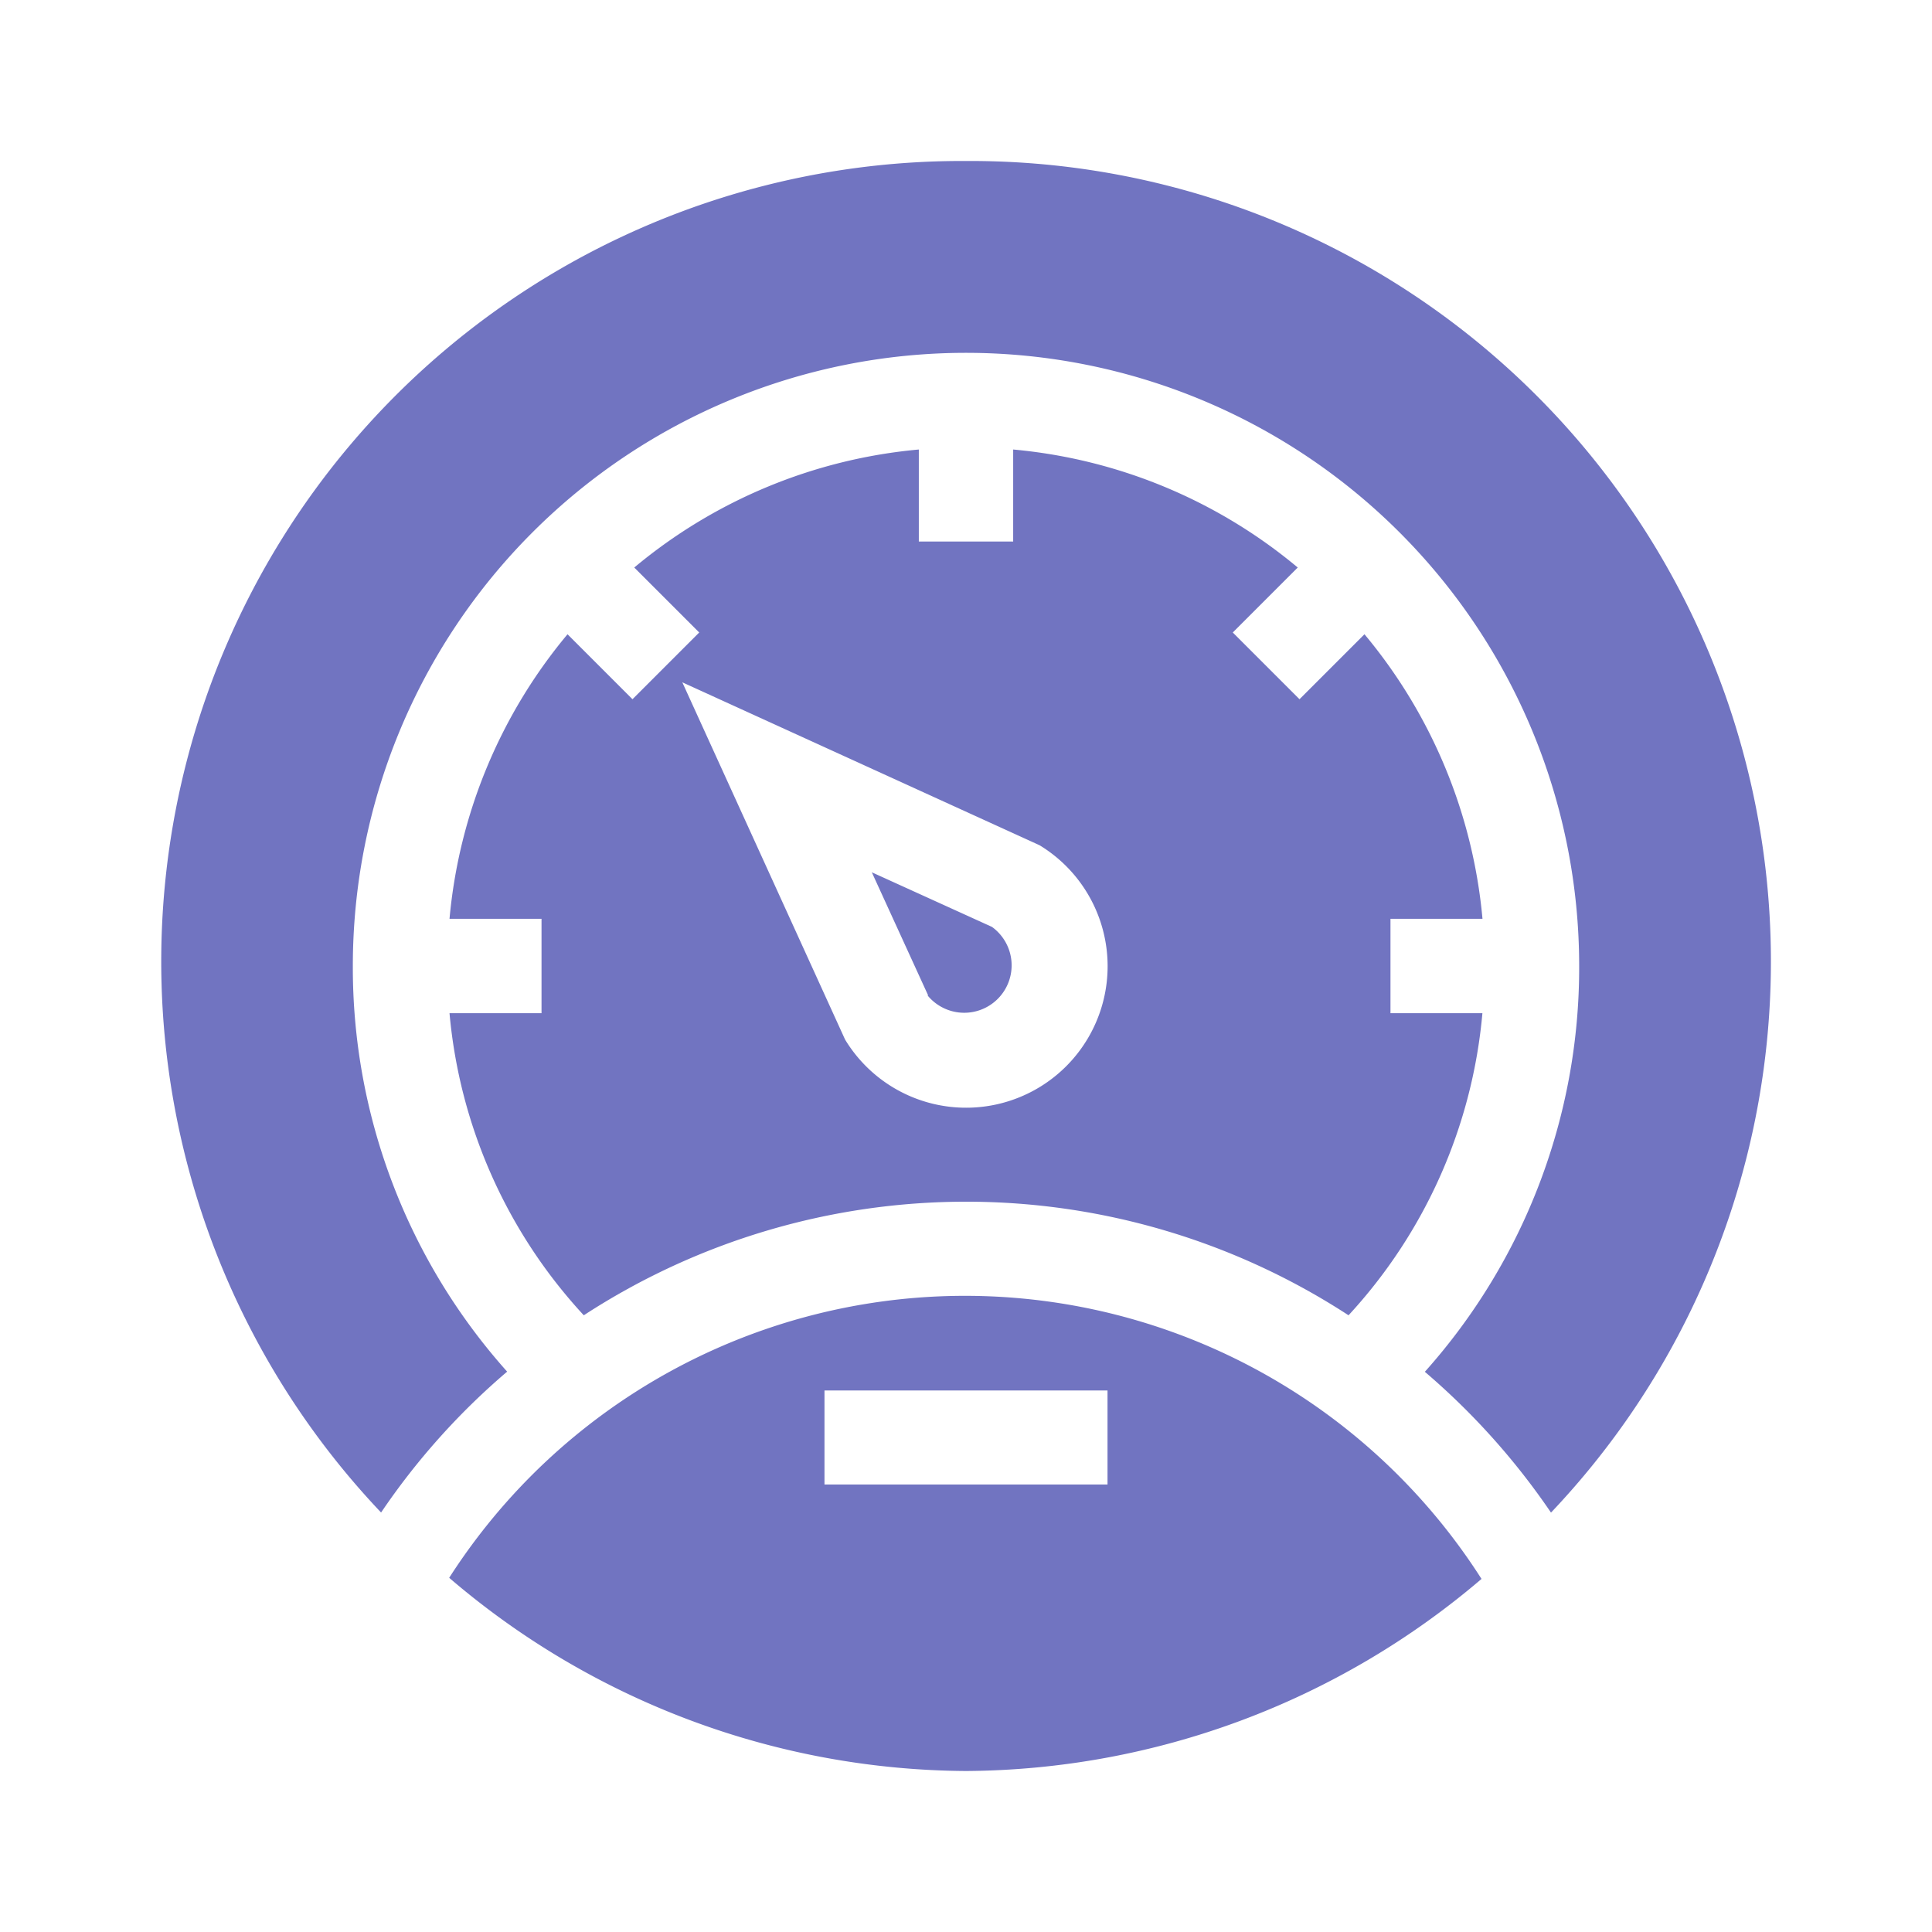 <svg xmlns="http://www.w3.org/2000/svg" width="24" height="24" viewBox="0 0 24 24">
  <g id="Group_37" data-name="Group 37" transform="translate(-576 -1192)">
    <g id="Rectangle_61" data-name="Rectangle 61" transform="translate(576 1192)" fill="#7174c1" stroke="#707070" stroke-width="1" opacity="0">
      <rect width="24" height="24" stroke="none"/>
      <rect x="0.5" y="0.5" width="23" height="23" fill="none"/>
    </g>
    <path id="Union_3" data-name="Union 3" d="M3.58,17.6a7.612,7.612,0,0,1,12.824.014A9.946,9.946,0,0,1,10,20,9.944,9.944,0,0,1,3.58,17.6Zm4.662-1.159h3.516V15.273H8.242Zm7.458-1.4A7.531,7.531,0,0,0,17.617,10,7.617,7.617,0,1,0,2.383,10,7.531,7.531,0,0,0,4.3,15.039a8.7,8.7,0,0,0-1.566,1.75A9.944,9.944,0,0,1,10,0h0a9.944,9.944,0,0,1,7.267,16.79A8.815,8.815,0,0,0,15.7,15.041ZM3.584,10.586H4.727V9.414H3.584A6.414,6.414,0,0,1,5.05,5.879l.807.807.829-.829L5.879,5.05A6.414,6.414,0,0,1,9.414,3.584V4.727h1.172V3.584A6.414,6.414,0,0,1,14.121,5.05l-.807.807.829.829.807-.807a6.414,6.414,0,0,1,1.466,3.535H15.273v1.172h1.142a6.359,6.359,0,0,1-1.663,3.753,8.7,8.7,0,0,0-9.5,0A6.36,6.36,0,0,1,3.584,10.586Zm4.914.328A1.758,1.758,0,1,0,10.914,8.5L6.476,6.476Zm1.5-.328h0Zm-.468-.22-.7-1.53,1.492.678a.589.589,0,1,1-.8.851Z" transform="translate(578 1194)" fill="#7174c1"/>
  </g>
</svg>
